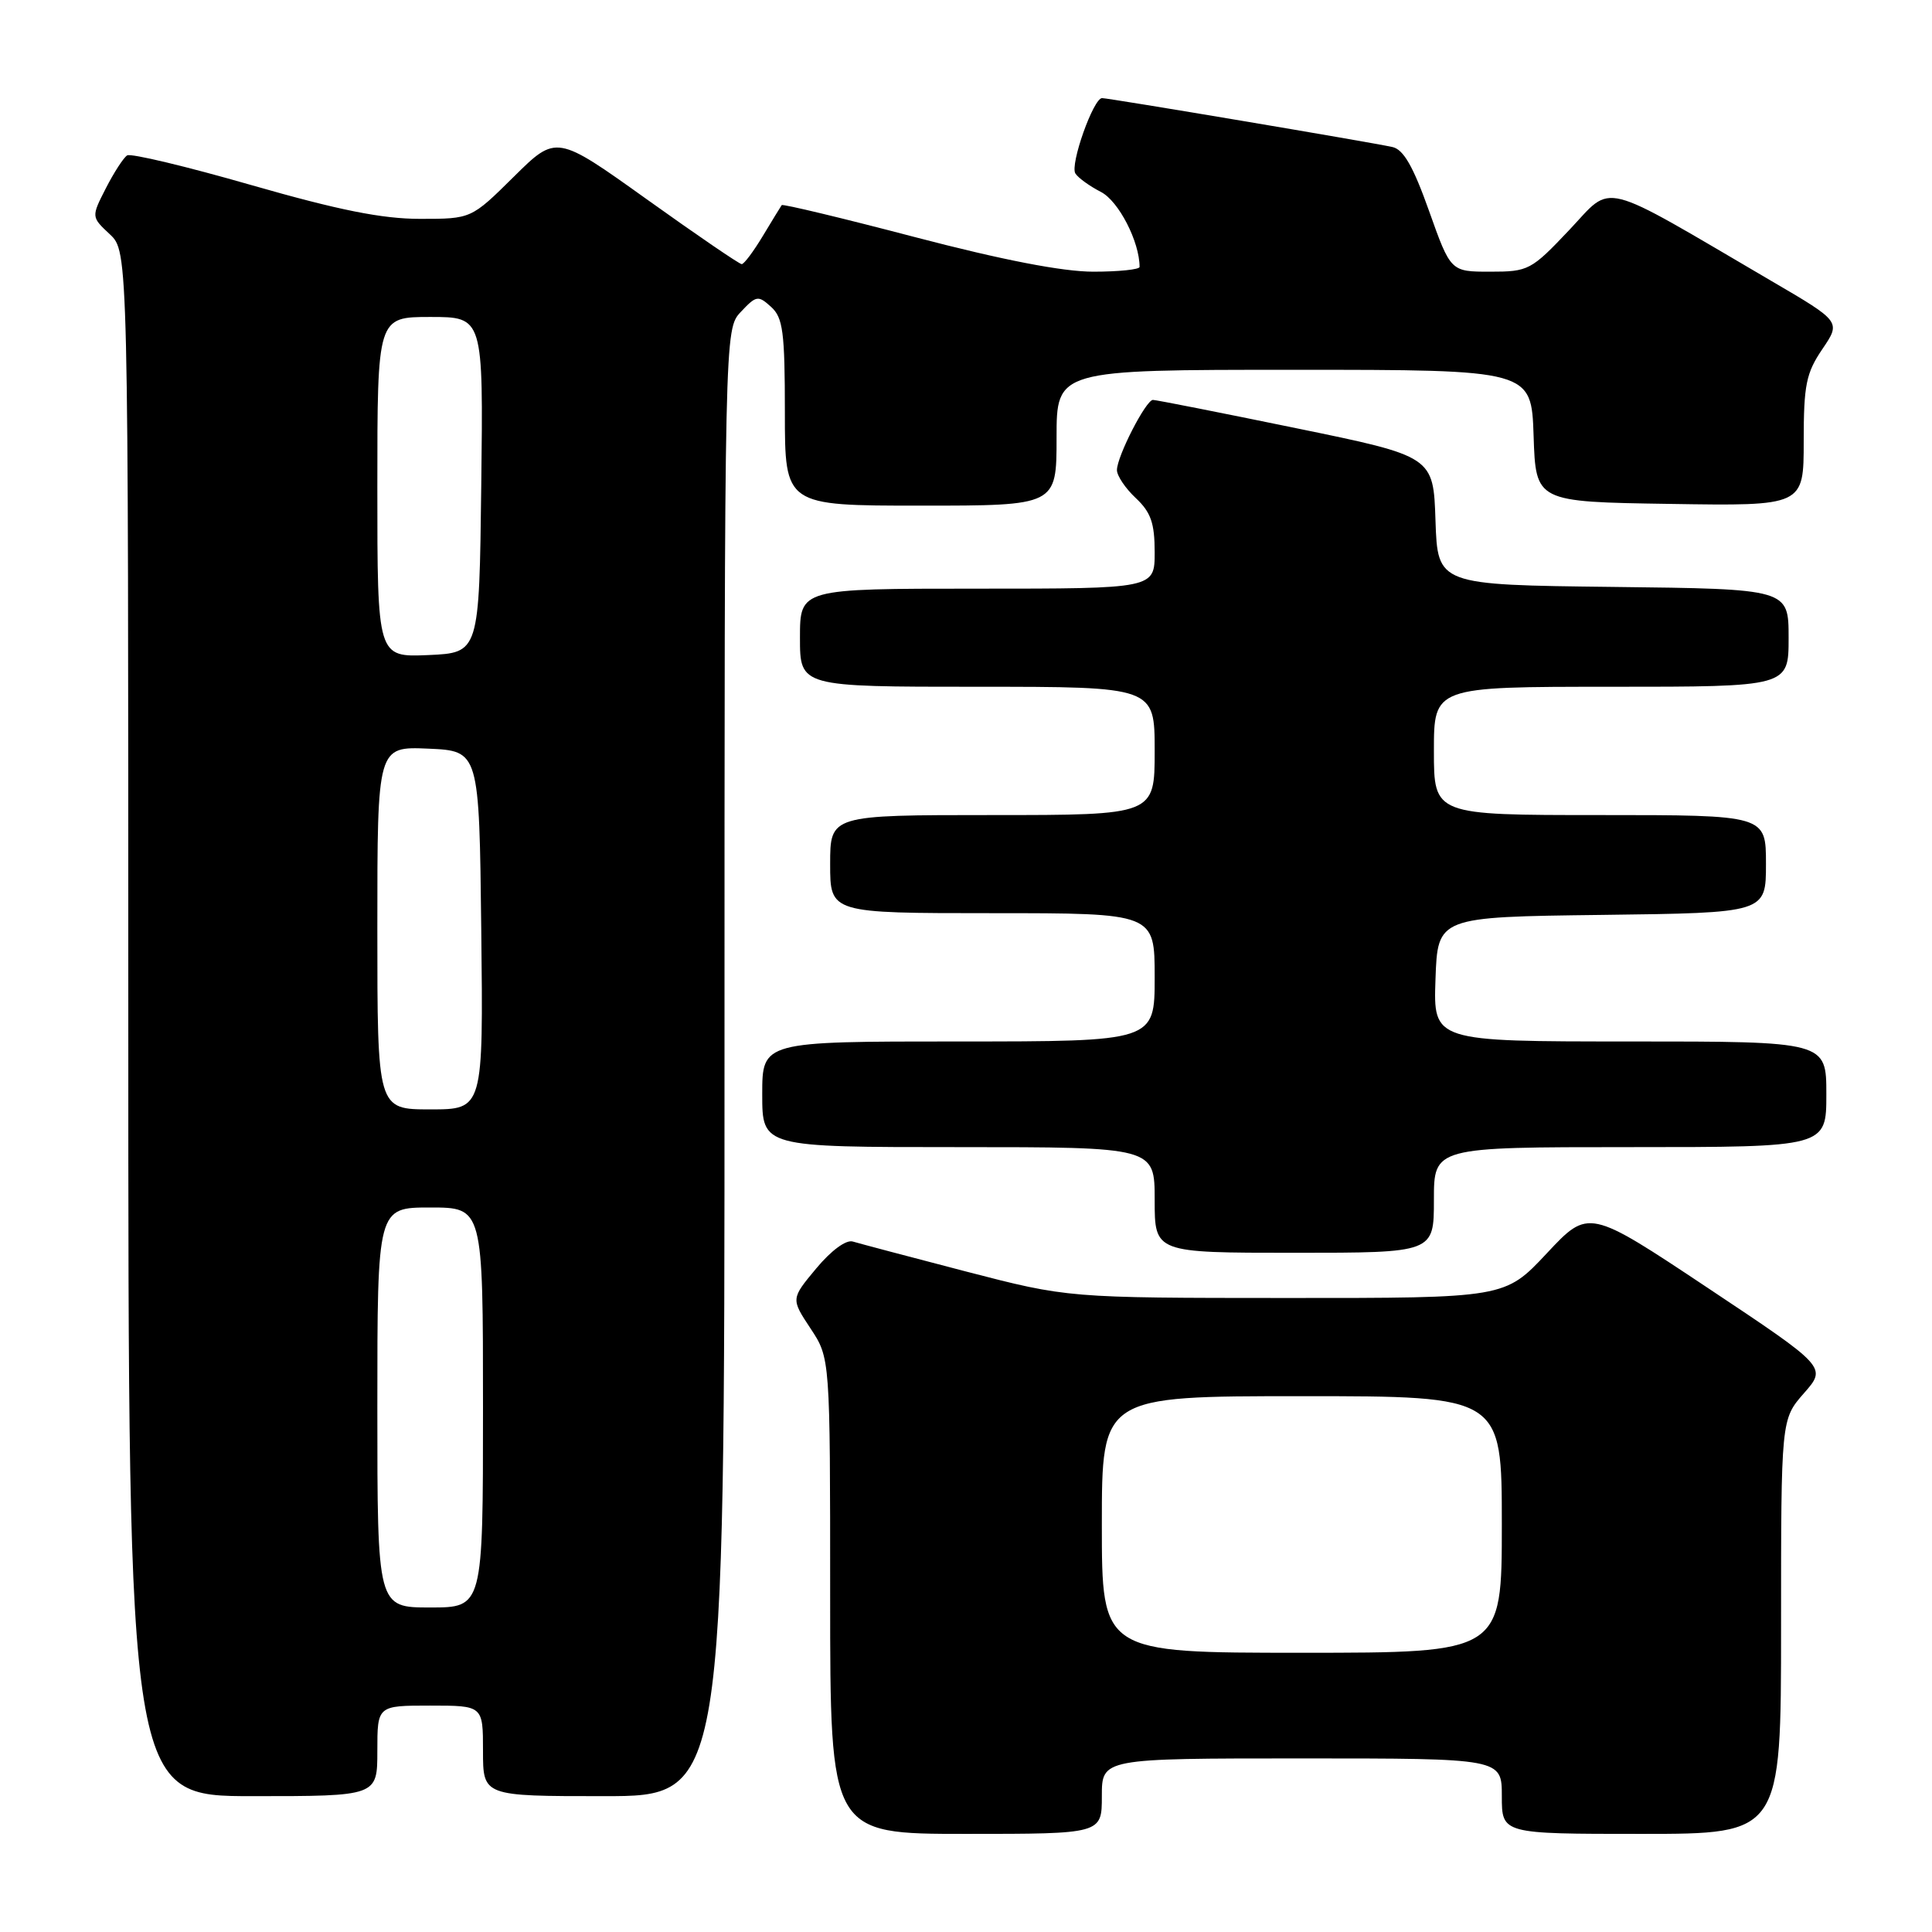 <?xml version="1.0" encoding="UTF-8" standalone="no"?>
<!DOCTYPE svg PUBLIC "-//W3C//DTD SVG 1.1//EN" "http://www.w3.org/Graphics/SVG/1.1/DTD/svg11.dtd" >
<svg xmlns="http://www.w3.org/2000/svg" xmlns:xlink="http://www.w3.org/1999/xlink" version="1.1" viewBox="0 0 256 256">
 <g >
 <path fill="currentColor"
d=" M 146.00 238.00 C 146.00 233.00 146.00 233.00 172.50 233.00 C 199.00 233.00 199.00 233.00 199.00 238.00 C 199.00 243.00 199.00 243.00 217.50 243.00 C 236.00 243.00 236.00 243.00 236.00 215.53 C 236.00 188.07 236.00 188.07 239.03 184.61 C 242.07 181.16 242.07 181.16 226.28 170.65 C 210.50 160.15 210.50 160.15 204.96 166.07 C 199.41 172.00 199.41 172.00 170.46 171.99 C 141.50 171.98 141.50 171.98 128.00 168.48 C 120.58 166.55 113.83 164.76 113.00 164.51 C 112.11 164.24 110.13 165.70 108.15 168.08 C 104.80 172.10 104.80 172.10 107.40 176.03 C 110.00 179.96 110.00 179.96 110.00 211.48 C 110.00 243.00 110.00 243.00 128.00 243.00 C 146.00 243.00 146.00 243.00 146.00 238.00 Z  M 50.00 232.00 C 50.00 226.00 50.00 226.00 57.00 226.00 C 64.00 226.00 64.00 226.00 64.00 232.00 C 64.00 238.00 64.00 238.00 80.00 238.00 C 96.00 238.00 96.00 238.00 96.00 140.81 C 96.00 43.63 96.00 43.63 98.17 41.32 C 100.21 39.15 100.46 39.11 102.17 40.66 C 103.75 42.09 104.00 43.97 104.00 54.65 C 104.00 67.00 104.00 67.00 122.00 67.00 C 140.00 67.00 140.00 67.00 140.00 58.00 C 140.00 49.00 140.00 49.00 171.46 49.00 C 202.92 49.00 202.92 49.00 203.21 57.75 C 203.50 66.50 203.50 66.50 221.25 66.77 C 239.00 67.05 239.00 67.05 239.00 58.47 C 239.00 51.00 239.32 49.43 241.47 46.26 C 243.94 42.62 243.94 42.62 234.72 37.23 C 211.53 23.65 213.84 24.23 207.95 30.46 C 202.89 35.81 202.53 36.00 197.46 36.00 C 192.22 36.00 192.22 36.00 189.36 27.96 C 187.26 22.05 185.97 19.80 184.50 19.48 C 181.56 18.83 146.91 13.00 146.03 13.00 C 144.88 13.00 141.76 21.80 142.49 22.98 C 142.84 23.55 144.37 24.66 145.89 25.44 C 148.23 26.65 151.00 32.03 151.00 35.37 C 151.00 35.71 148.24 36.00 144.88 36.00 C 140.82 36.00 132.86 34.46 121.28 31.43 C 111.67 28.91 103.71 27.00 103.58 27.18 C 103.45 27.36 102.33 29.19 101.09 31.25 C 99.85 33.31 98.59 35.00 98.28 35.00 C 97.97 35.00 92.32 31.14 85.72 26.42 C 73.72 17.84 73.72 17.84 68.08 23.42 C 62.44 29.00 62.44 29.00 55.67 29.00 C 50.64 29.00 44.89 27.85 33.32 24.53 C 24.74 22.06 17.33 20.29 16.85 20.59 C 16.37 20.89 15.10 22.85 14.03 24.94 C 12.09 28.74 12.09 28.74 14.55 31.04 C 17.00 33.35 17.00 33.35 17.00 135.67 C 17.00 238.00 17.00 238.00 33.50 238.00 C 50.00 238.00 50.00 238.00 50.00 232.00 Z  M 190.00 159.00 C 190.00 152.00 190.00 152.00 216.00 152.00 C 242.00 152.00 242.00 152.00 242.00 145.00 C 242.00 138.00 242.00 138.00 215.96 138.00 C 189.92 138.00 189.92 138.00 190.21 129.75 C 190.50 121.50 190.50 121.50 212.25 121.23 C 234.00 120.96 234.00 120.96 234.00 114.48 C 234.00 108.00 234.00 108.00 212.00 108.00 C 190.00 108.00 190.00 108.00 190.00 99.50 C 190.00 91.00 190.00 91.00 213.50 91.00 C 237.00 91.00 237.00 91.00 237.00 84.52 C 237.00 78.04 237.00 78.04 213.75 77.77 C 190.50 77.50 190.50 77.50 190.21 68.99 C 189.93 60.47 189.93 60.47 171.71 56.73 C 161.70 54.67 153.17 52.99 152.77 52.99 C 151.84 53.00 148.00 60.48 148.00 62.29 C 148.00 63.04 149.12 64.71 150.50 66.00 C 152.50 67.88 153.00 69.32 153.00 73.17 C 153.00 78.00 153.00 78.00 129.50 78.00 C 106.00 78.00 106.00 78.00 106.00 84.50 C 106.00 91.00 106.00 91.00 129.50 91.00 C 153.00 91.00 153.00 91.00 153.00 99.50 C 153.00 108.00 153.00 108.00 131.50 108.00 C 110.00 108.00 110.00 108.00 110.00 114.50 C 110.00 121.00 110.00 121.00 131.50 121.00 C 153.00 121.00 153.00 121.00 153.00 129.50 C 153.00 138.00 153.00 138.00 127.00 138.00 C 101.00 138.00 101.00 138.00 101.00 145.00 C 101.00 152.00 101.00 152.00 127.00 152.00 C 153.00 152.00 153.00 152.00 153.00 159.00 C 153.00 166.00 153.00 166.00 171.50 166.00 C 190.00 166.00 190.00 166.00 190.00 159.00 Z  M 146.00 202.00 C 146.00 185.00 146.00 185.00 172.50 185.00 C 199.00 185.00 199.00 185.00 199.00 202.00 C 199.00 219.00 199.00 219.00 172.50 219.00 C 146.00 219.00 146.00 219.00 146.00 202.00 Z  M 50.00 186.50 C 50.00 160.00 50.00 160.00 57.00 160.00 C 64.00 160.00 64.00 160.00 64.00 186.50 C 64.00 213.00 64.00 213.00 57.00 213.00 C 50.00 213.00 50.00 213.00 50.00 186.50 Z  M 50.00 122.95 C 50.00 98.91 50.00 98.91 56.75 99.20 C 63.50 99.50 63.50 99.50 63.77 123.25 C 64.04 147.00 64.04 147.00 57.02 147.00 C 50.00 147.00 50.00 147.00 50.00 122.95 Z  M 50.00 64.55 C 50.00 42.00 50.00 42.00 57.02 42.00 C 64.04 42.00 64.04 42.00 63.77 64.25 C 63.50 86.50 63.50 86.50 56.75 86.80 C 50.00 87.09 50.00 87.09 50.00 64.55 Z "/>
</g>
</svg>